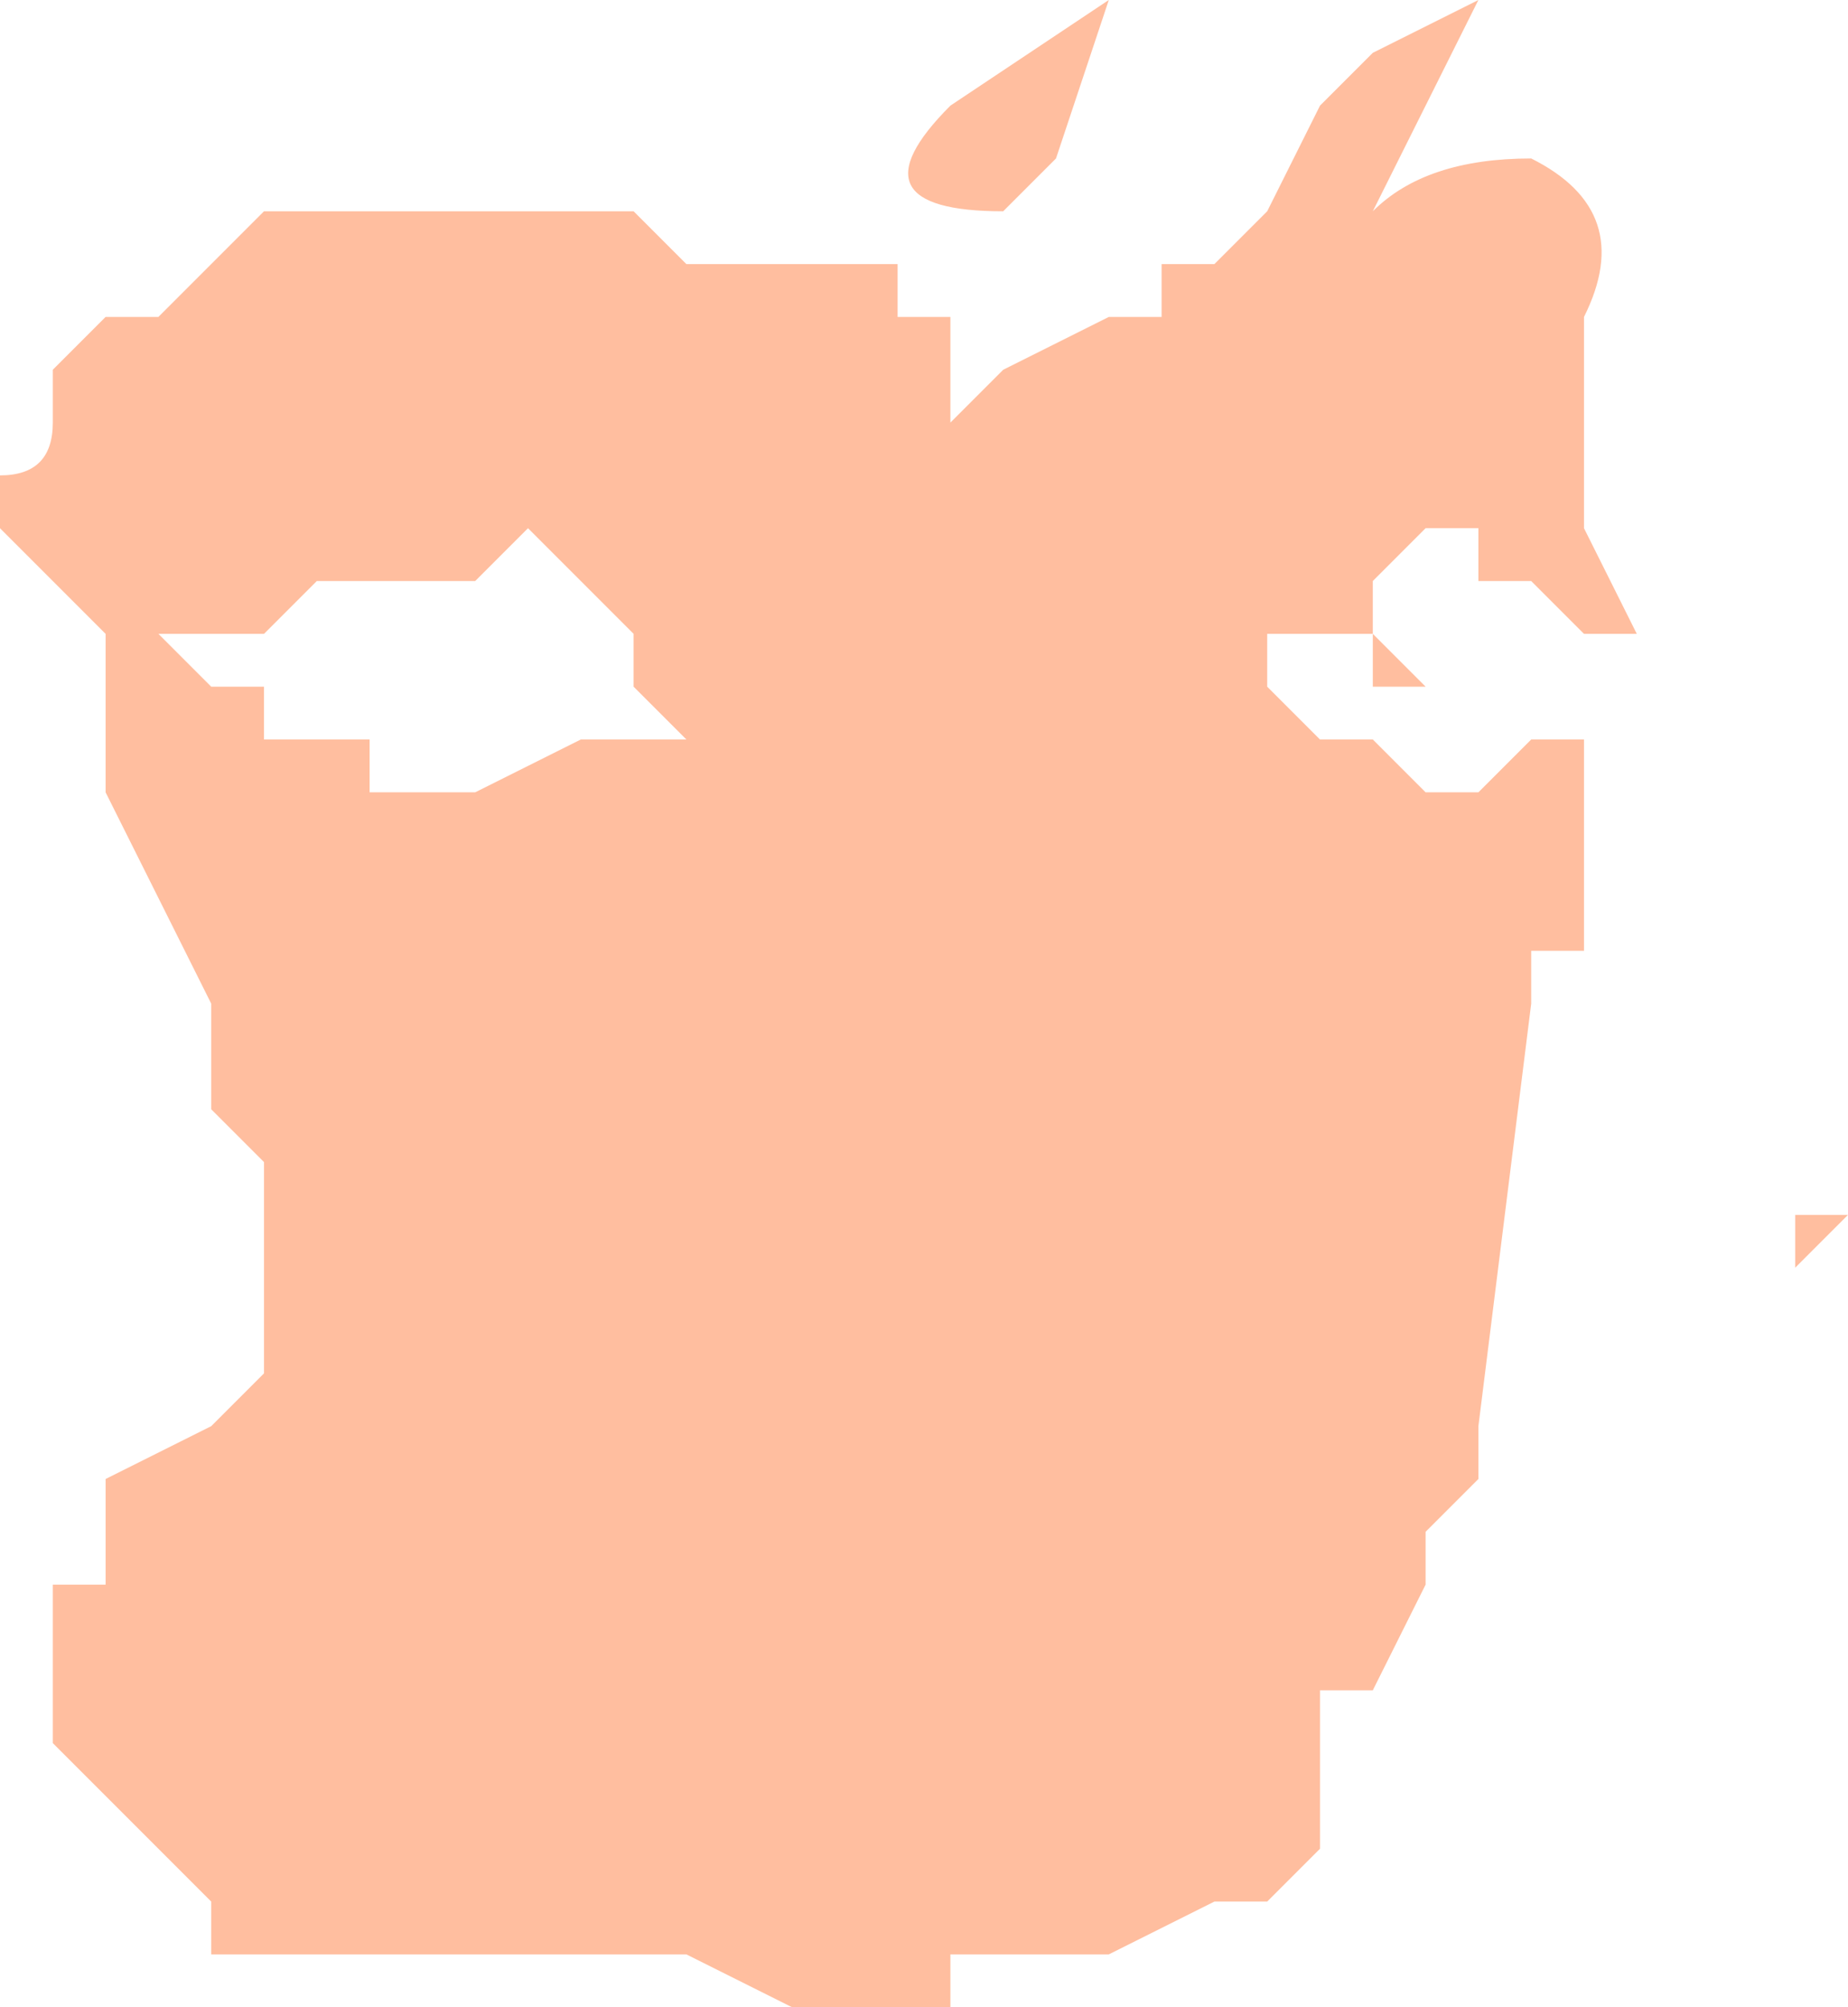 <?xml version="1.0" encoding="UTF-8" standalone="no"?>
<svg xmlns:xlink="http://www.w3.org/1999/xlink" height="1.9px" width="1.75px" xmlns="http://www.w3.org/2000/svg">
  <g transform="matrix(1.0, 0.0, 0.0, 1.0, 0.25, 0.5)">
    <path d="M0.1 -0.3 L0.15 -0.3 0.2 -0.3 0.3 -0.3 0.3 -0.3 0.35 -0.3 0.35 -0.3 0.4 -0.25 0.45 -0.25 0.5 -0.25 0.55 -0.25 0.55 -0.25 0.6 -0.25 0.6 -0.2 0.65 -0.2 0.65 -0.15 0.65 -0.1 0.7 -0.15 0.8 -0.2 0.85 -0.2 0.85 -0.25 0.85 -0.25 0.9 -0.25 0.95 -0.3 1.0 -0.4 1.05 -0.45 1.15 -0.5 1.1 -0.4 1.05 -0.3 Q1.1 -0.35 1.2 -0.35 1.3 -0.3 1.25 -0.2 L1.25 0.0 1.3 0.1 1.25 0.1 1.2 0.1 1.25 0.1 1.2 0.05 1.15 0.05 1.15 0.0 1.1 0.0 1.1 0.0 1.05 0.05 1.05 0.1 1.1 0.15 1.05 0.15 1.05 0.1 1.0 0.1 0.95 0.1 0.95 0.15 1.0 0.2 1.05 0.2 1.1 0.25 1.15 0.25 1.2 0.2 1.25 0.2 1.25 0.35 1.25 0.4 1.2 0.4 1.2 0.45 1.15 0.85 1.15 0.9 1.1 0.95 1.1 1.0 1.05 1.1 1.0 1.1 1.0 1.2 1.0 1.25 0.95 1.3 0.9 1.3 0.8 1.35 0.65 1.35 0.65 1.4 0.6 1.4 0.5 1.4 0.4 1.35 -0.05 1.35 -0.05 1.3 -0.1 1.25 -0.2 1.15 -0.2 1.0 -0.15 1.0 -0.15 0.95 -0.15 0.95 -0.15 0.9 -0.05 0.85 -0.05 0.85 0.0 0.8 0.0 0.75 0.0 0.6 -0.05 0.55 -0.05 0.45 -0.1 0.35 -0.15 0.25 -0.15 0.2 -0.15 0.1 -0.2 0.05 -0.25 0.0 -0.25 -0.05 Q-0.2 -0.05 -0.2 -0.1 L-0.2 -0.15 -0.15 -0.2 -0.1 -0.2 0.0 -0.3 0.05 -0.3 0.05 -0.3 0.1 -0.3 0.1 -0.3 M0.3 0.05 L0.25 0.0 0.25 0.0 0.2 0.05 0.15 0.05 0.15 0.05 0.1 0.05 0.05 0.05 0.0 0.1 -0.1 0.1 -0.1 0.1 -0.05 0.15 0.0 0.15 0.0 0.2 0.05 0.2 0.1 0.2 0.1 0.25 0.15 0.25 0.2 0.25 0.3 0.2 0.35 0.2 0.4 0.2 0.35 0.15 0.35 0.1 0.3 0.05 M1.5 0.65 L1.45 0.7 1.45 0.65 1.5 0.65 M0.8 -0.5 L0.75 -0.35 0.7 -0.3 Q0.55 -0.3 0.65 -0.4 L0.8 -0.5" fill="#ffbe9f" fill-rule="evenodd" stroke="none"/>
  </g>
</svg>

